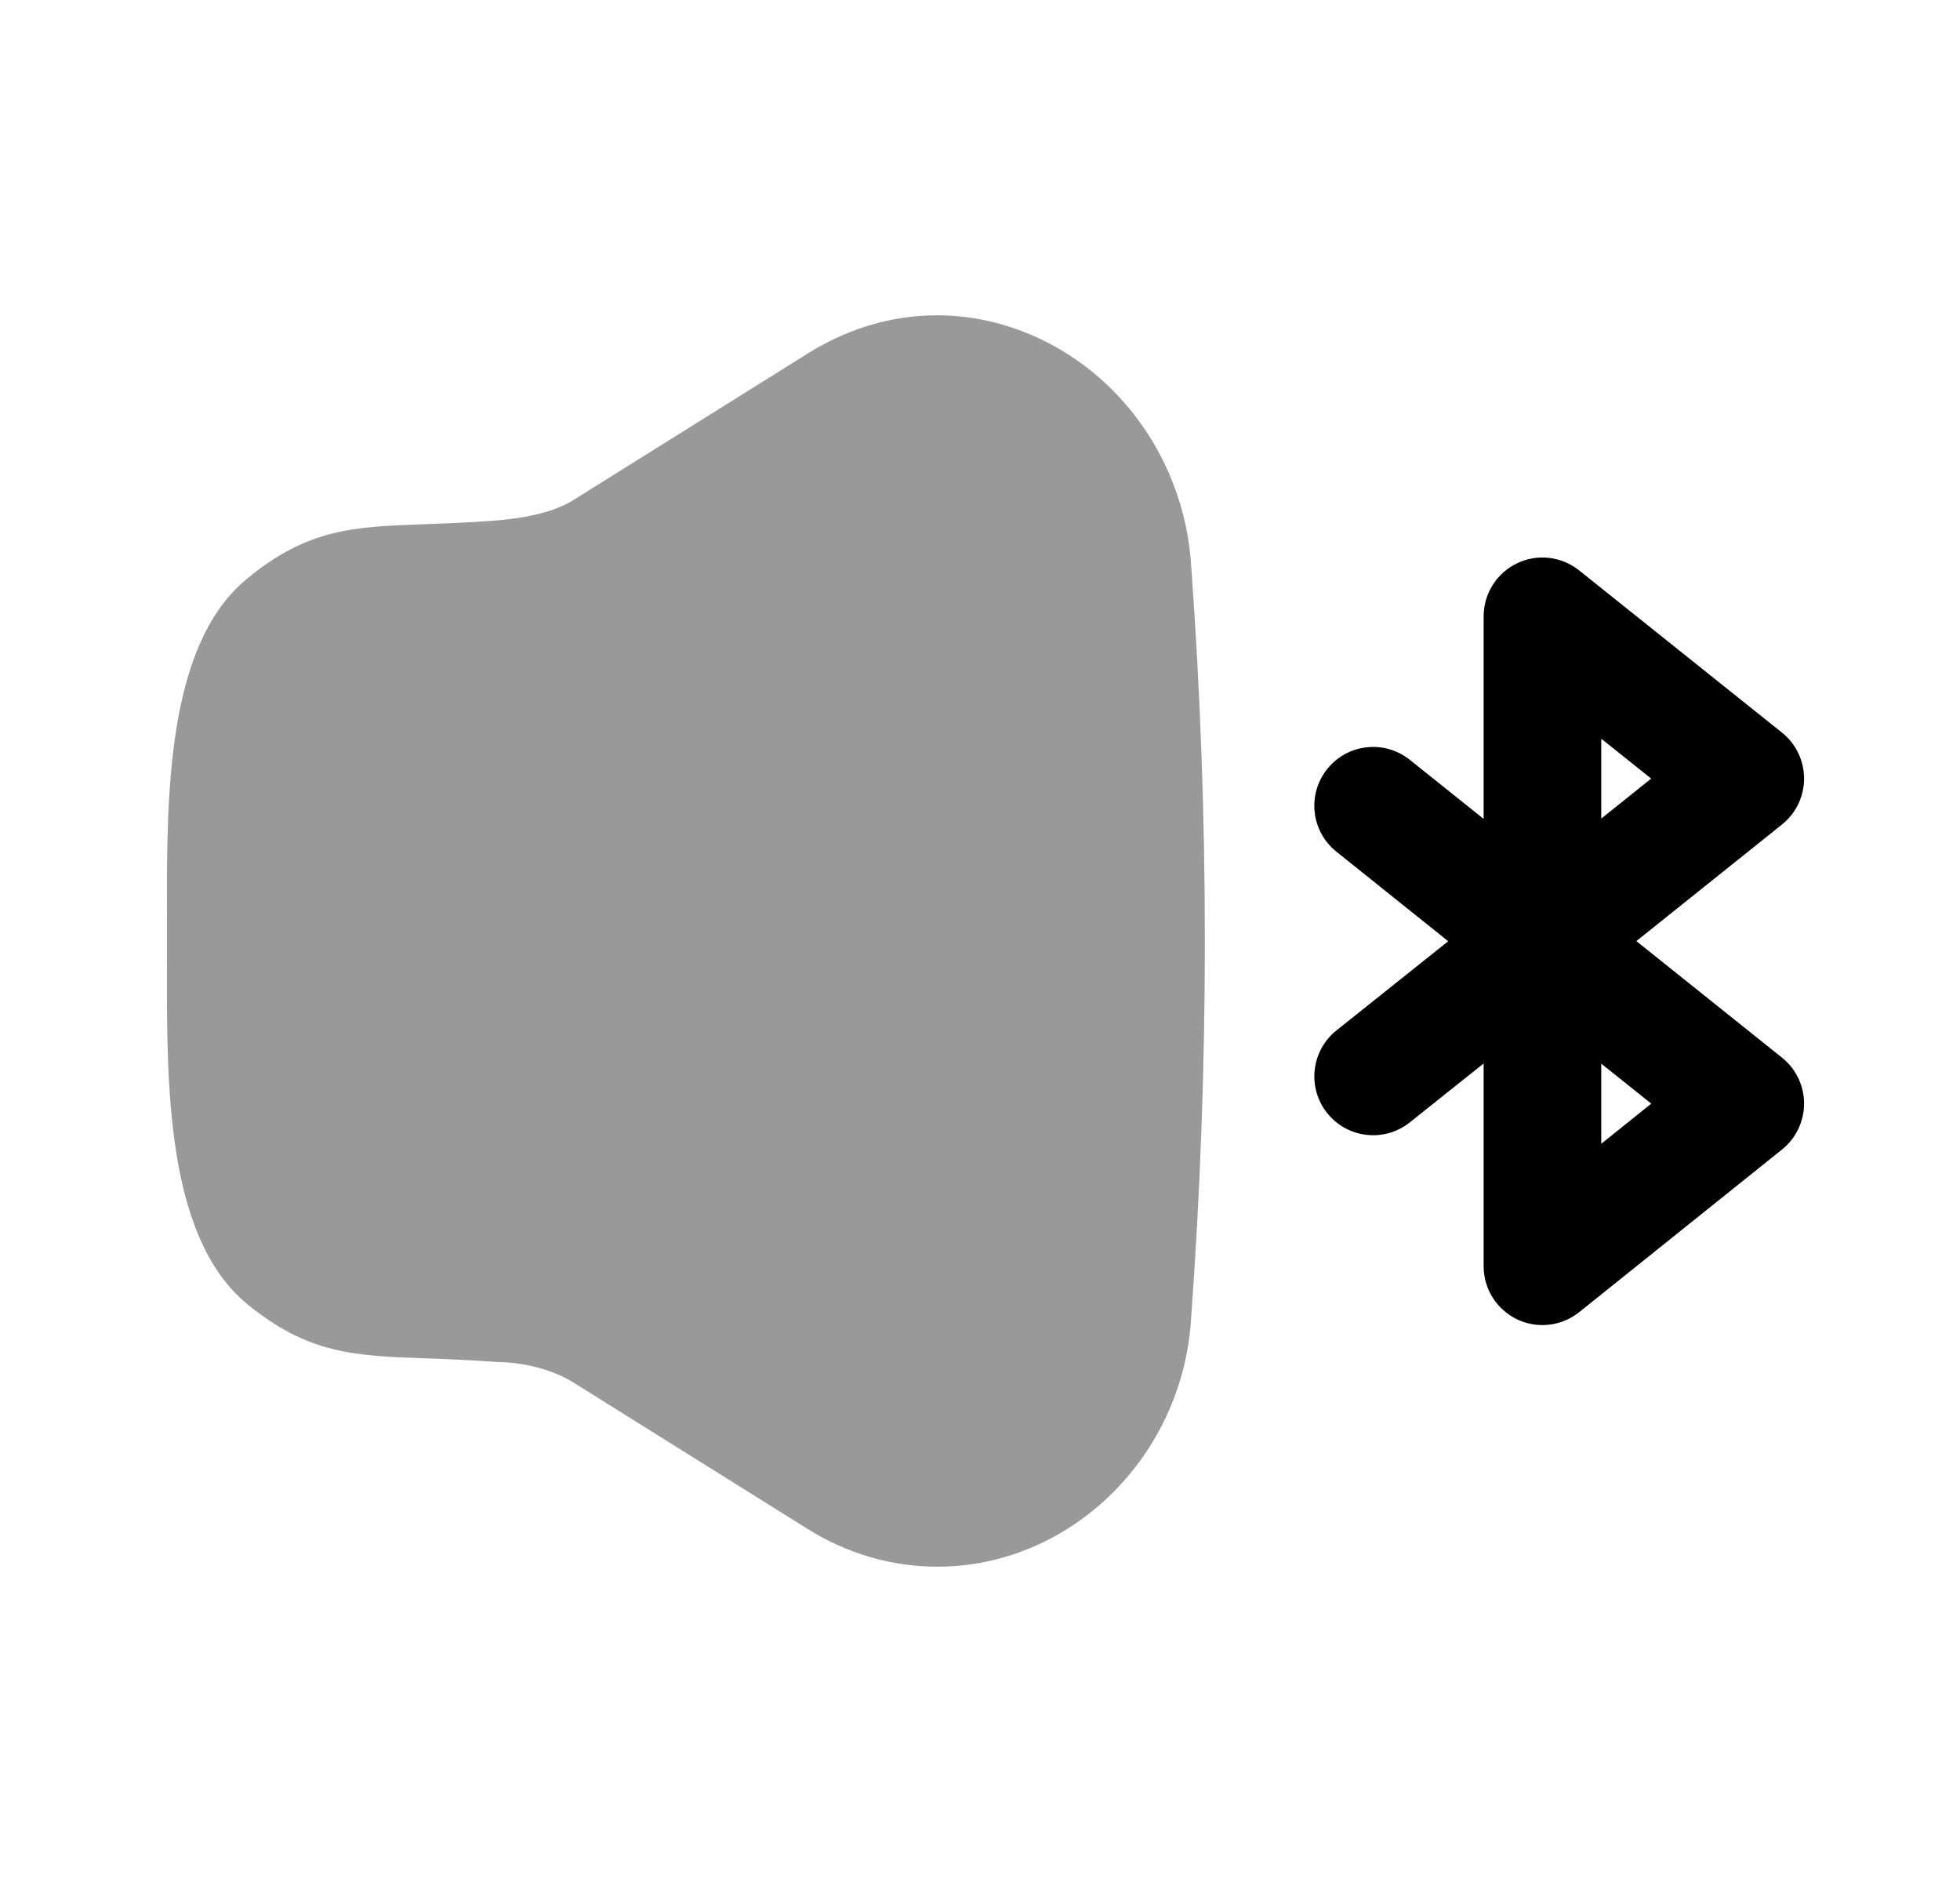 <svg width="25" height="24" viewBox="0 0 25 24" fill="none" xmlns="http://www.w3.org/2000/svg">
<path opacity="0.4" d="M11.957 19.979C11.385 19.979 10.816 19.819 10.305 19.5L7.307 17.626C7.057 17.47 6.678 17.369 6.338 17.369C5.963 17.341 5.675 17.331 5.424 17.322L5.41 17.322C4.517 17.289 3.926 17.267 3.142 16.621C2.12 15.765 2.125 13.838 2.13 12.289V11.71C2.125 10.164 2.119 8.241 3.14 7.389C3.921 6.739 4.514 6.717 5.412 6.685C5.665 6.676 5.955 6.665 6.297 6.64C6.653 6.613 7.048 6.543 7.307 6.381L10.306 4.506C11.261 3.91 12.377 3.861 13.368 4.372C14.421 4.915 15.121 6.007 15.194 7.222C15.426 10.392 15.426 13.614 15.194 16.792C15.132 17.988 14.44 19.078 13.39 19.625C12.936 19.862 12.446 19.979 11.957 19.979Z" fill="black"/>
<path fill-rule="evenodd" clip-rule="evenodd" d="M19.349 16.824C19.453 16.874 19.564 16.898 19.674 16.898C19.841 16.898 20.007 16.842 20.143 16.733L22.731 14.658C22.908 14.516 23.011 14.3 23.011 14.073C23.011 13.845 22.908 13.63 22.73 13.488L20.872 12.001L22.73 10.514C22.908 10.372 23.011 10.156 23.011 9.929C23.011 9.701 22.908 9.485 22.73 9.343L20.142 7.274C19.917 7.094 19.609 7.058 19.349 7.184C19.089 7.309 18.924 7.572 18.924 7.86V10.443L17.983 9.69C17.659 9.431 17.188 9.483 16.929 9.807C16.67 10.13 16.722 10.602 17.046 10.861L18.472 12.003L17.047 13.14C16.723 13.399 16.67 13.871 16.928 14.194C17.187 14.519 17.659 14.571 17.982 14.313L18.924 13.562V16.148C18.924 16.437 19.09 16.699 19.349 16.824ZM20.424 10.439V9.42L21.061 9.929L20.424 10.439ZM20.424 14.586V13.564L21.062 14.074L20.424 14.586Z" fill="black"/>
</svg>